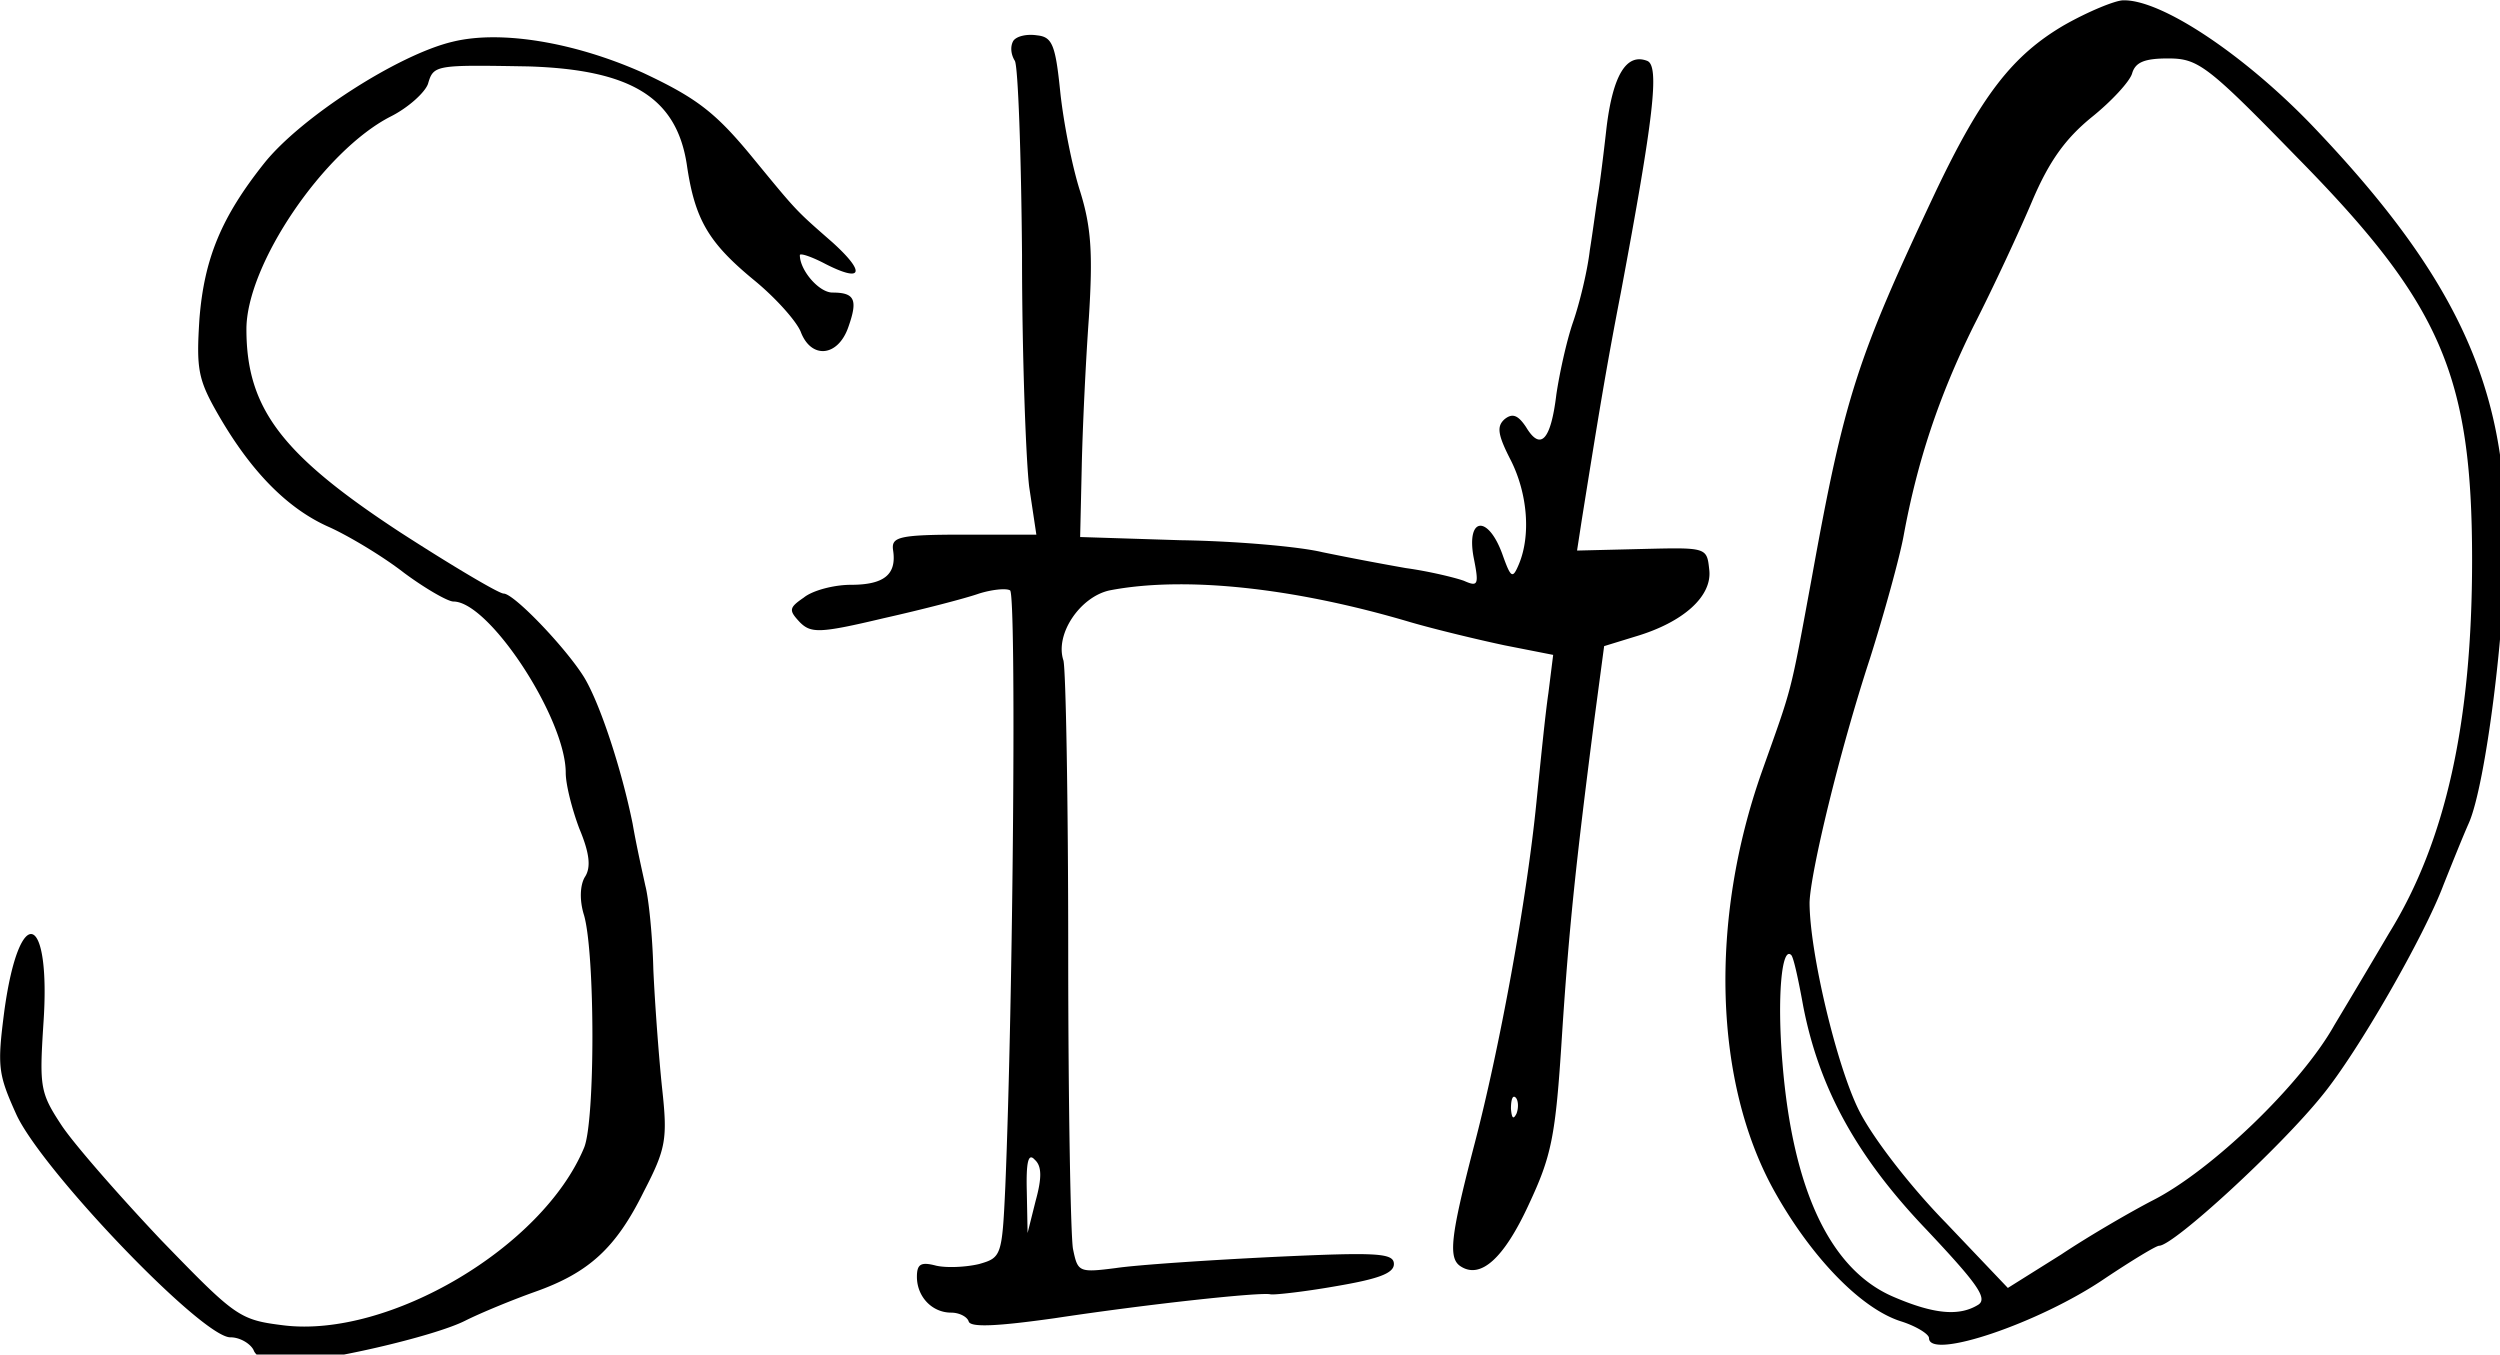 <?xml version="1.0" encoding="utf-8"?>
<svg xmlns="http://www.w3.org/2000/svg" version="1" viewBox="0 0 299 162">
	<title>
    A drawing of a snake, drying pole and round egg.
  </title>
	<path d="M246.9 2.99c-6.19 3.62-9.904 8.382-15.428 20-9.334 19.81-10.857 24.382-14.762 46-2.667 14.477-2.286 12.858-6 23.334-6.286 17.81-5.714 37.048 1.428 50 4.381 7.905 10.381 14.19 15.238 15.714 1.81.572 3.334 1.524 3.334 2 0 2.667 13.238-1.81 21.047-7.143 3.143-2.095 6.096-3.904 6.477-3.904 1.714 0 14.476-11.715 19.523-18 4.286-5.238 12.19-19.048 14.477-25.143.952-2.381 2.285-5.714 3.047-7.429 2-4.571 4.381-23.333 4.381-34.476 0-18.19-6.286-31.333-23.238-49.047C268.329 6.515 258.519-.057 253.948.038c-.953 0-4.19 1.334-7.048 2.953zm27.905 15.906c17.143 17.428 20.857 26 20.857 48.095 0 19.333-3.143 33.619-9.905 44.571a1558.62 1558.62 0 0 1-6.571 11.048c-4 7.143-14.762 17.428-21.714 20.952-2.572 1.333-7.524 4.19-10.953 6.476l-6.38 4-7.43-7.81c-4.285-4.38-8.761-10.19-10.38-13.428-2.667-5.333-5.905-18.952-5.905-24.857.095-3.524 3.524-17.905 7.238-29.238 1.714-5.428 3.524-12 4-14.571 1.62-8.857 4.19-16.667 8.381-25.143 2.381-4.667 5.524-11.429 7.048-15.048 2-4.666 3.905-7.333 7.047-9.905 2.381-1.904 4.572-4.285 4.857-5.238.381-1.333 1.43-1.81 4.286-1.81 3.62 0 4.667.763 15.524 11.906zm-59.143 101.428c1.905 9.81 6.381 18 14.762 26.762 6 6.38 7.333 8.19 6.19 8.952-2.285 1.429-5.333 1.143-10.19-.952-7.524-3.238-12-12.762-13.238-27.905-.667-7.905-.095-14.095 1.048-12.952.285.286.857 2.952 1.428 6.095zM54.139 4.99c-6.477 1.525-18.19 9.048-22.572 14.572-5.143 6.476-7.143 11.429-7.714 18.572-.381 6-.19 7.238 2.286 11.523 3.904 6.762 8.285 11.239 13.333 13.429 2.286 1.048 6.286 3.429 8.857 5.429 2.571 1.904 5.238 3.428 5.905 3.428 4.286 0 13.428 14 13.428 20.476 0 1.429.762 4.381 1.62 6.667 1.237 2.952 1.428 4.667.666 5.81-.571.952-.667 2.761-.095 4.57 1.333 4.668 1.333 24.668 0 27.81-4.953 11.905-23.333 22.762-35.905 21.239-5.333-.667-5.714-.953-14.667-10.191-4.952-5.238-10.38-11.429-11.904-13.714-2.572-3.905-2.667-4.572-2.19-12.095.952-13.429-2.858-14.762-4.667-1.62-.858 6.667-.762 7.524 1.428 12.381 3.048 6.667 22.286 26.762 25.62 26.667 1.142 0 2.38.762 2.761 1.524.286.857 1.81 1.524 3.333 1.524 4.667 0 18.286-3.143 22-5.048 1.905-.952 5.62-2.476 8.286-3.428 6.476-2.286 9.714-5.239 13.048-12 2.666-5.143 2.857-6.286 2.19-12.381-.38-3.62-.857-10-1.047-14.19-.096-4.096-.572-8.572-.953-10-.286-1.334-1.047-4.668-1.524-7.43-1.333-6.57-3.904-14.38-5.81-17.523-2.19-3.524-8.38-10-9.618-10-.572 0-6.19-3.334-12.381-7.334-14.095-9.238-18.381-14.761-18.381-24.285 0-7.715 9.238-21.334 17.238-25.429 2.095-1.047 4.095-2.857 4.476-3.905.667-2.285.857-2.285 12-2.095 12.286.381 17.714 3.715 18.953 11.715.952 6.57 2.571 9.333 8 13.809 2.57 2.095 5.047 4.857 5.619 6.19 1.238 3.334 4.476 3.048 5.714-.57 1.143-3.239.762-4.096-1.905-4.096-1.619 0-3.905-2.667-3.905-4.476 0-.286 1.429.19 3.048 1.047 4.476 2.286 4.857 1.048.857-2.571-4.571-4-4.19-3.62-9.905-10.572-4.19-5.047-6.476-6.761-12.762-9.714-8.095-3.619-16.952-5.143-22.761-3.714z"/>
	<path d="M121.186 4.896c-.38.666-.286 1.619.19 2.38.382.667.762 11.143.858 23.239 0 12.095.476 24.571.857 27.714l.857 5.714h-8.667c-7.81 0-8.666.286-8.476 1.81.476 2.952-1.047 4.19-5.047 4.19-2 0-4.572.667-5.62 1.524-1.809 1.238-1.809 1.524-.476 2.952 1.334 1.334 2.381 1.334 10-.476 4.667-1.047 9.81-2.38 11.429-2.952 1.524-.476 3.238-.667 3.714-.381.762.476.381 48.476-.571 71.333-.381 8.286-.476 8.476-3.143 9.238-1.62.381-3.905.476-5.143.19-1.81-.476-2.286-.19-2.286 1.334 0 2.38 1.81 4.286 4.096 4.286.952 0 1.904.476 2.095 1.047.19.762 3.524.572 10.285-.38 11.334-1.715 24.667-3.143 25.81-2.858.38.095 3.905-.285 7.714-.952 5.048-.857 7.048-1.524 7.048-2.667 0-1.333-2-1.428-14.286-.857-7.81.381-16.38.952-18.952 1.333-4.476.572-4.572.477-5.143-2.285-.286-1.62-.571-17.62-.571-35.62 0-18-.286-33.618-.572-34.761-1.048-3.143 2-7.62 5.524-8.381 8.857-1.714 21.905-.381 36 3.81 2.952.857 8.095 2.095 11.238 2.761l5.81 1.143-.572 4.572c-.38 2.571-.952 8.38-1.429 13.047-1.142 11.524-4.38 29.429-7.523 41.333-2.762 10.667-3.048 13.239-1.524 14.19 2.38 1.525 5.143-.951 8.095-7.332 2.762-5.905 3.238-8.096 4-20.19.857-13.239 1.714-21.048 3.905-38.096l1.143-8.572 3.714-1.142c5.81-1.715 9.238-4.857 8.857-8-.286-2.667-.286-2.667-8-2.477l-7.81.19.572-3.713c2-12.477 2.857-17.81 4.667-27.143 3.904-20.857 4.666-27.143 3.143-27.714-2.477-.953-4.096 1.714-4.858 8-.38 3.428-.857 7.142-1.047 8.19-.19 1.143-.572 4.095-.953 6.476-.285 2.476-1.238 6.381-2 8.572-.761 2.19-1.619 6.095-2 8.666-.666 5.524-1.904 6.762-3.619 3.905-.952-1.429-1.619-1.714-2.571-.952-.952.857-.857 1.81.762 4.952 2 4 2.38 8.952.952 12.381-.762 1.81-.952 1.714-2-1.238-1.714-4.667-4.285-4.381-3.428.38.666 3.334.571 3.62-1.143 2.858-1.048-.381-4.19-1.143-6.953-1.524a369.236 369.236 0 0 1-10-1.905c-2.761-.666-10.38-1.333-16.952-1.428l-12-.381.19-8.381c.096-4.571.477-12.667.858-17.905.476-7.619.285-10.762-1.048-15.047-.952-2.953-2-8.286-2.38-11.905-.572-5.62-.953-6.572-2.763-6.762-1.238-.19-2.476.095-2.857.667zm60.19 128.285c-.38.762-.57.572-.666-.571 0-1.048.19-1.715.571-1.334.286.286.381 1.143.096 1.905zm-57.523 10.476l-.953 3.81-.095-4.952c-.095-3.62.19-4.667.953-3.81.857.762.857 2.19.095 4.952z"/>
</svg>

